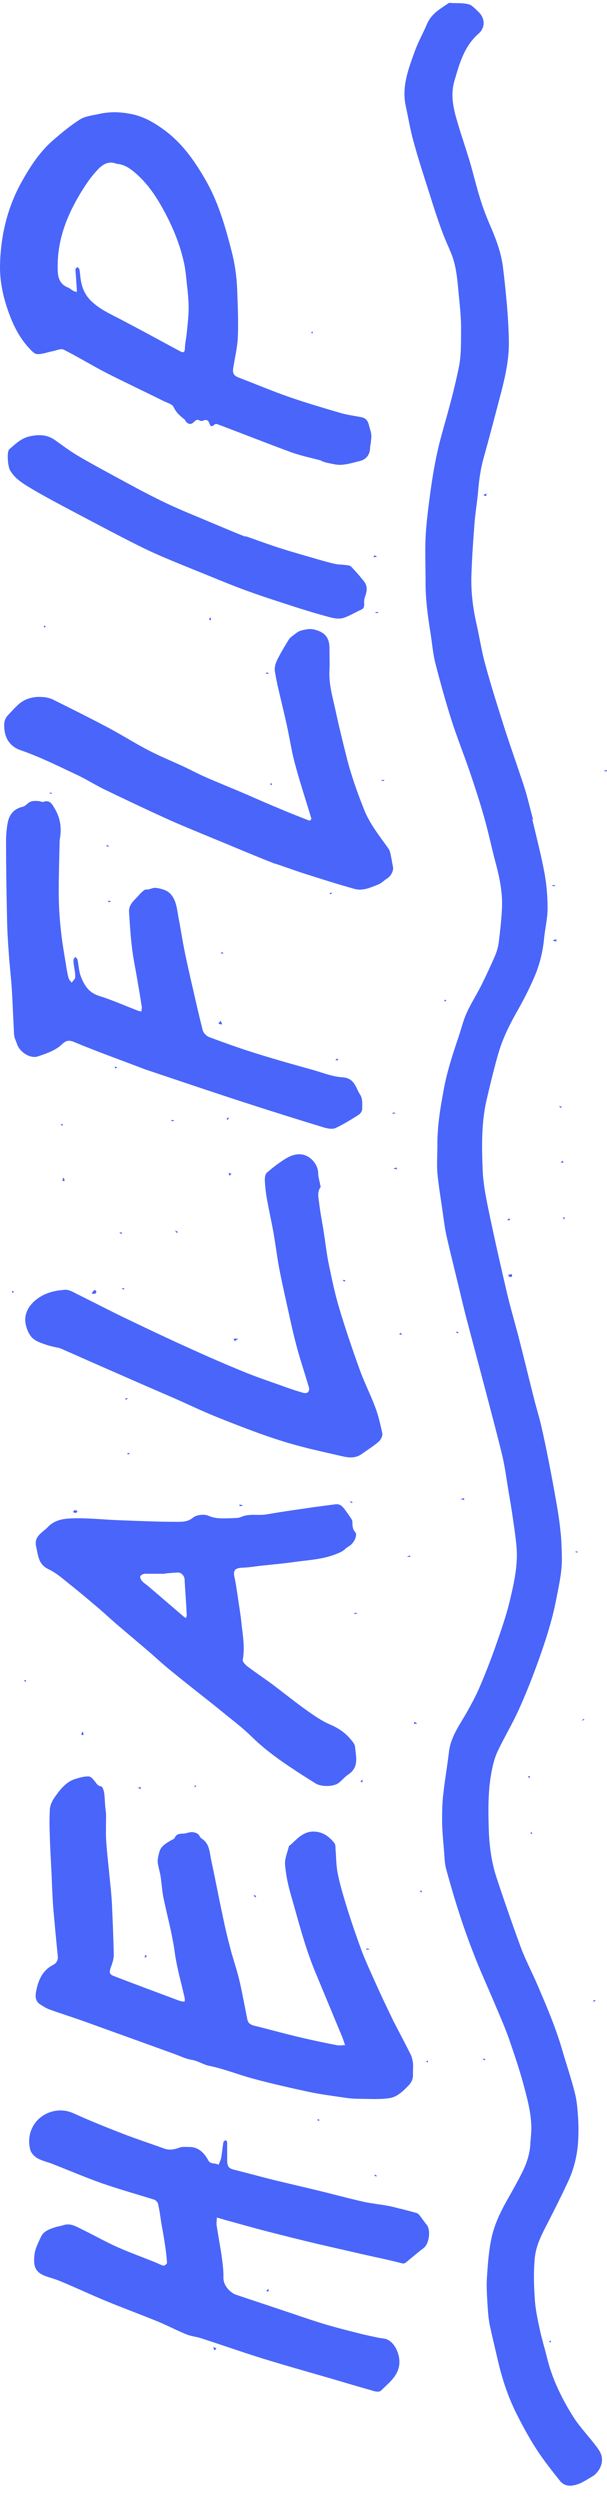 <svg width="26" height="107" viewBox="0 0 26 107" fill="none" xmlns="http://www.w3.org/2000/svg">
<path d="M22.794 35.041C22.98 35.831 23.181 36.604 23.326 37.385C23.415 37.876 23.455 38.384 23.455 38.883C23.455 39.318 23.342 39.753 23.302 40.196C23.245 40.776 23.101 41.331 22.867 41.863C22.674 42.306 22.456 42.741 22.215 43.168C21.86 43.788 21.53 44.432 21.337 45.117C21.151 45.769 20.99 46.438 20.837 47.098C20.612 48.089 20.636 49.103 20.676 50.11C20.701 50.674 20.813 51.238 20.926 51.785C21.176 52.994 21.45 54.202 21.731 55.402C21.892 56.078 22.094 56.739 22.263 57.415C22.472 58.229 22.666 59.042 22.875 59.864C22.972 60.25 23.093 60.629 23.181 61.015C23.302 61.531 23.407 62.054 23.511 62.578C23.632 63.19 23.745 63.802 23.85 64.414C23.922 64.817 23.978 65.228 24.019 65.638C24.051 65.96 24.059 66.291 24.067 66.621C24.083 67.273 23.93 67.901 23.809 68.53C23.624 69.456 23.326 70.35 23.004 71.236C22.762 71.896 22.505 72.549 22.215 73.185C21.941 73.789 21.595 74.361 21.313 74.957C21.192 75.215 21.119 75.504 21.063 75.786C20.902 76.6 20.91 77.437 20.934 78.259C20.958 78.984 21.047 79.701 21.28 80.393C21.602 81.368 21.941 82.342 22.295 83.309C22.488 83.832 22.746 84.324 22.972 84.839C23.382 85.789 23.793 86.74 24.083 87.739C24.26 88.351 24.47 88.955 24.623 89.575C24.711 89.905 24.735 90.259 24.76 90.606C24.784 90.968 24.784 91.331 24.76 91.693C24.719 92.273 24.582 92.837 24.333 93.368C24.059 93.956 23.769 94.536 23.471 95.116C23.221 95.599 22.956 96.099 22.907 96.638C22.851 97.218 22.867 97.806 22.907 98.386C22.931 98.821 23.028 99.256 23.117 99.683C23.205 100.093 23.334 100.504 23.431 100.907C23.656 101.825 24.067 102.662 24.566 103.452C24.824 103.854 25.162 104.209 25.46 104.595C25.565 104.732 25.678 104.869 25.742 105.03C25.879 105.377 25.686 105.804 25.356 105.997C25.114 106.134 24.897 106.295 24.615 106.359C24.333 106.424 24.131 106.359 23.978 106.166C23.632 105.731 23.286 105.296 22.988 104.837C22.674 104.354 22.392 103.838 22.134 103.323C21.764 102.59 21.506 101.809 21.321 101.003C21.208 100.512 21.087 100.021 20.982 99.529C20.934 99.296 20.91 99.062 20.894 98.821C20.87 98.386 20.829 97.951 20.854 97.524C20.894 96.912 20.934 96.292 21.071 95.704C21.208 95.116 21.49 94.56 21.796 94.029C21.989 93.69 22.174 93.352 22.352 93.006C22.545 92.619 22.69 92.216 22.714 91.773C22.722 91.604 22.746 91.435 22.754 91.258C22.786 90.638 22.642 90.042 22.488 89.454C22.303 88.729 22.062 88.02 21.82 87.312C21.659 86.844 21.457 86.385 21.264 85.926C20.974 85.234 20.66 84.549 20.378 83.848C20.137 83.236 19.903 82.608 19.702 81.98C19.484 81.319 19.291 80.651 19.106 79.974C19.041 79.725 19.041 79.459 19.017 79.201C18.985 78.799 18.945 78.404 18.937 78.001C18.937 77.623 18.937 77.244 18.977 76.874C19.041 76.245 19.154 75.625 19.227 75.005C19.299 74.32 19.71 73.797 20.024 73.233C20.225 72.871 20.419 72.508 20.58 72.122C20.829 71.534 21.063 70.93 21.272 70.326C21.474 69.746 21.675 69.166 21.82 68.578C22.005 67.805 22.19 67.024 22.126 66.218C22.086 65.759 22.013 65.3 21.949 64.849C21.901 64.519 21.844 64.189 21.788 63.858C21.699 63.335 21.635 62.811 21.514 62.296C21.28 61.329 21.023 60.379 20.773 59.421C20.507 58.422 20.241 57.415 19.976 56.416C19.855 55.941 19.742 55.466 19.629 54.991C19.46 54.29 19.283 53.59 19.122 52.881C19.041 52.51 19.001 52.14 18.945 51.761C18.872 51.246 18.784 50.73 18.735 50.215C18.703 49.812 18.735 49.41 18.735 49.007C18.727 48.169 18.872 47.356 19.025 46.534C19.17 45.793 19.404 45.077 19.645 44.368C19.758 44.029 19.839 43.683 19.984 43.361C20.169 42.95 20.419 42.564 20.62 42.161C20.829 41.742 21.023 41.323 21.208 40.897C21.288 40.703 21.345 40.494 21.369 40.284C21.425 39.833 21.474 39.382 21.498 38.931C21.538 38.271 21.417 37.635 21.248 36.998C21.063 36.322 20.926 35.629 20.733 34.961C20.547 34.308 20.338 33.664 20.121 33.028C19.871 32.295 19.581 31.578 19.347 30.845C19.09 30.04 18.864 29.226 18.655 28.413C18.542 27.978 18.51 27.527 18.437 27.076C18.317 26.327 18.22 25.586 18.228 24.829C18.228 24.233 18.204 23.637 18.228 23.033C18.252 22.469 18.325 21.905 18.397 21.341C18.518 20.407 18.671 19.481 18.929 18.563C19.194 17.62 19.46 16.678 19.653 15.72C19.766 15.18 19.742 14.616 19.75 14.061C19.75 13.642 19.71 13.215 19.669 12.796C19.597 12.144 19.581 11.475 19.331 10.855C19.194 10.517 19.033 10.187 18.913 9.84C18.735 9.357 18.574 8.858 18.421 8.366C18.18 7.609 17.93 6.852 17.721 6.087C17.576 5.58 17.495 5.064 17.382 4.549C17.197 3.711 17.495 2.946 17.769 2.189C17.914 1.786 18.131 1.408 18.3 1.005C18.486 0.578 18.872 0.369 19.227 0.127C19.243 0.111 19.283 0.127 19.307 0.127C19.565 0.143 19.831 0.119 20.072 0.184C20.225 0.224 20.362 0.385 20.491 0.506C20.781 0.772 20.797 1.182 20.499 1.44C19.879 1.98 19.678 2.729 19.46 3.478C19.315 3.977 19.388 4.476 19.517 4.96C19.694 5.604 19.919 6.24 20.113 6.885C20.274 7.424 20.402 7.98 20.572 8.519C20.701 8.938 20.861 9.349 21.039 9.752C21.272 10.299 21.474 10.855 21.546 11.451C21.611 11.983 21.667 12.522 21.715 13.062C21.756 13.569 21.788 14.069 21.796 14.576C21.812 15.301 21.667 16.002 21.49 16.702C21.24 17.645 20.998 18.595 20.733 19.537C20.596 20.012 20.523 20.496 20.483 20.987C20.443 21.478 20.354 21.962 20.322 22.445C20.265 23.162 20.217 23.878 20.193 24.603C20.169 25.296 20.249 25.98 20.402 26.665C20.539 27.269 20.628 27.881 20.797 28.477C21.047 29.395 21.337 30.305 21.627 31.216C21.892 32.037 22.182 32.843 22.448 33.656C22.601 34.131 22.706 34.614 22.843 35.106L22.794 35.041Z" fill="#4965FA"/>
<path d="M16.826 86.45C17.092 86.957 17.35 87.448 17.6 87.948C17.648 88.052 17.672 88.173 17.688 88.294C17.704 88.439 17.688 88.592 17.688 88.737C17.704 88.963 17.64 89.116 17.471 89.285C17.245 89.518 16.995 89.744 16.706 89.792C16.255 89.865 15.787 89.824 15.328 89.824C15.159 89.824 14.982 89.808 14.813 89.784C14.281 89.704 13.742 89.639 13.218 89.526C12.437 89.357 11.648 89.18 10.874 88.971C10.23 88.802 9.61 88.544 8.966 88.415C8.692 88.359 8.482 88.198 8.209 88.157C7.951 88.117 7.701 87.988 7.452 87.9C6.187 87.44 4.923 86.989 3.658 86.53C3.143 86.345 2.627 86.184 2.112 85.999C1.975 85.95 1.846 85.862 1.717 85.781C1.524 85.66 1.508 85.459 1.54 85.266C1.629 84.775 1.798 84.34 2.281 84.09C2.418 84.017 2.498 83.889 2.474 83.703C2.41 83.083 2.353 82.463 2.297 81.843C2.281 81.658 2.265 81.472 2.257 81.287C2.241 80.981 2.225 80.675 2.216 80.369C2.192 79.797 2.152 79.233 2.136 78.662C2.12 78.251 2.112 77.832 2.136 77.421C2.152 77.244 2.241 77.059 2.345 76.914C2.587 76.576 2.845 76.229 3.288 76.117C3.457 76.068 3.634 76.02 3.795 76.028C3.892 76.028 3.988 76.149 4.061 76.237C4.141 76.334 4.182 76.439 4.335 76.455C4.383 76.455 4.439 76.608 4.455 76.696C4.488 76.89 4.488 77.083 4.504 77.276C4.512 77.413 4.544 77.55 4.544 77.687C4.544 78.033 4.528 78.38 4.544 78.726C4.584 79.33 4.657 79.926 4.713 80.522C4.745 80.836 4.778 81.15 4.794 81.464C4.826 82.197 4.858 82.93 4.874 83.663C4.874 83.84 4.81 84.034 4.745 84.203C4.673 84.412 4.681 84.501 4.882 84.573C5.76 84.912 6.646 85.242 7.532 85.572C7.613 85.604 7.693 85.636 7.774 85.653C7.814 85.669 7.862 85.66 7.911 85.66C7.911 85.612 7.919 85.564 7.911 85.516C7.766 84.863 7.572 84.211 7.484 83.55C7.379 82.785 7.178 82.052 7.017 81.295C6.944 80.973 6.928 80.635 6.88 80.313C6.856 80.152 6.807 79.99 6.775 79.829C6.759 79.741 6.743 79.652 6.759 79.564C6.775 79.443 6.807 79.33 6.839 79.217C6.92 78.992 7.121 78.887 7.307 78.774C7.371 78.734 7.46 78.71 7.484 78.653C7.556 78.493 7.685 78.476 7.838 78.476C7.959 78.476 8.088 78.412 8.209 78.412C8.297 78.412 8.394 78.436 8.466 78.484C8.539 78.533 8.563 78.637 8.636 78.686C8.982 78.903 8.974 79.274 9.046 79.604C9.223 80.425 9.376 81.247 9.554 82.068C9.642 82.503 9.747 82.938 9.86 83.365C9.964 83.776 10.109 84.187 10.214 84.597C10.327 85.04 10.407 85.483 10.496 85.926C10.528 86.087 10.56 86.257 10.593 86.418C10.633 86.651 10.826 86.683 11.011 86.724C11.575 86.869 12.139 87.022 12.703 87.159C13.275 87.296 13.846 87.416 14.418 87.529C14.531 87.553 14.66 87.529 14.781 87.529C14.74 87.416 14.708 87.296 14.66 87.183C14.281 86.265 13.895 85.346 13.516 84.428C13.065 83.349 12.783 82.222 12.461 81.102C12.34 80.683 12.244 80.24 12.211 79.805C12.187 79.556 12.308 79.29 12.373 79.024C12.373 78.992 12.429 78.976 12.461 78.944C12.743 78.678 13.009 78.372 13.46 78.388C13.838 78.404 14.096 78.597 14.322 78.879C14.37 78.935 14.37 79.032 14.37 79.113C14.402 79.467 14.394 79.829 14.467 80.184C14.563 80.667 14.708 81.142 14.853 81.617C15.046 82.238 15.256 82.85 15.481 83.462C15.667 83.953 15.892 84.436 16.11 84.919C16.335 85.427 16.577 85.926 16.826 86.442L16.826 86.45Z" fill="#4965FA"/>
<path d="M17.165 94.528C17.406 94.6 17.64 94.649 17.865 94.721C17.93 94.746 17.978 94.818 18.026 94.882C18.107 94.987 18.18 95.1 18.268 95.204C18.47 95.438 18.381 96.042 18.139 96.219C17.89 96.405 17.648 96.614 17.406 96.815C17.326 96.88 17.277 96.888 17.181 96.856C16.625 96.711 16.053 96.598 15.489 96.469C14.869 96.324 14.249 96.187 13.629 96.042C12.88 95.865 12.139 95.68 11.39 95.486C10.818 95.341 10.246 95.172 9.675 95.019C9.626 95.003 9.586 94.995 9.546 94.979C9.457 94.955 9.377 94.931 9.288 94.906C9.288 95.019 9.264 95.132 9.28 95.245C9.344 95.672 9.425 96.091 9.489 96.517C9.53 96.831 9.578 97.145 9.57 97.46C9.554 97.822 9.876 98.136 10.126 98.217C10.754 98.426 11.382 98.635 12.01 98.845C12.622 99.046 13.226 99.264 13.838 99.449C14.362 99.61 14.893 99.739 15.425 99.876C15.675 99.94 15.932 99.989 16.182 100.045C16.319 100.077 16.472 100.069 16.601 100.134C16.955 100.303 17.157 100.842 17.1 101.221C17.028 101.728 16.633 101.994 16.319 102.316C16.263 102.373 16.11 102.365 16.013 102.332C15.385 102.155 14.765 101.97 14.136 101.785C13.162 101.503 12.187 101.229 11.221 100.931C10.343 100.657 9.473 100.351 8.603 100.069C8.402 100.005 8.185 99.989 7.991 99.908C7.589 99.747 7.21 99.546 6.807 99.376C6.042 99.062 5.269 98.781 4.512 98.466C3.892 98.209 3.288 97.927 2.676 97.669C2.474 97.581 2.273 97.516 2.064 97.452C1.508 97.282 1.419 97.017 1.476 96.501C1.5 96.243 1.637 95.994 1.749 95.744C1.862 95.486 2.112 95.406 2.353 95.325C2.466 95.285 2.587 95.277 2.7 95.237C3.022 95.124 3.28 95.301 3.545 95.43C4.045 95.672 4.52 95.945 5.027 96.171C5.551 96.405 6.099 96.598 6.63 96.815C6.759 96.864 6.88 96.936 7.009 96.968C7.049 96.976 7.154 96.888 7.154 96.847C7.138 96.582 7.105 96.324 7.065 96.058C7.017 95.736 6.96 95.422 6.904 95.108C6.864 94.842 6.831 94.576 6.767 94.311C6.751 94.246 6.67 94.166 6.606 94.141C5.857 93.908 5.108 93.698 4.367 93.441C3.658 93.191 2.966 92.893 2.265 92.619C2.047 92.531 1.806 92.482 1.604 92.37C1.476 92.297 1.339 92.152 1.298 92.015C1.097 91.25 1.532 90.533 2.289 90.356C2.571 90.292 2.869 90.316 3.167 90.453C3.86 90.767 4.56 91.049 5.269 91.323C5.849 91.548 6.445 91.741 7.025 91.951C7.258 92.039 7.476 91.991 7.701 91.91C7.806 91.87 7.943 91.886 8.056 91.886C8.483 91.87 8.74 92.12 8.925 92.466C9.022 92.643 9.232 92.555 9.36 92.651C9.401 92.547 9.457 92.45 9.473 92.345C9.513 92.128 9.53 91.902 9.57 91.677C9.57 91.645 9.642 91.612 9.683 91.588C9.699 91.629 9.731 91.661 9.731 91.701C9.731 91.943 9.731 92.184 9.731 92.426C9.731 92.732 9.787 92.804 10.061 92.869C10.609 93.006 11.165 93.159 11.712 93.296C12.308 93.441 12.912 93.578 13.508 93.723C14.185 93.884 14.853 94.069 15.53 94.222C15.876 94.302 16.23 94.335 16.585 94.399C16.77 94.431 16.963 94.48 17.157 94.536L17.165 94.528Z" fill="#4965FA"/>
<path d="M13.774 19.715C13.323 19.594 12.88 19.505 12.461 19.352C11.406 18.965 10.359 18.547 9.304 18.152C9.272 18.136 9.207 18.152 9.183 18.176C9.071 18.281 9.014 18.257 8.966 18.112C8.926 17.999 8.845 17.935 8.708 17.999C8.668 18.023 8.595 18.023 8.555 17.999C8.442 17.927 8.378 17.991 8.305 18.063C8.185 18.184 8.056 18.168 7.951 18.023C7.935 17.999 7.919 17.959 7.895 17.943C7.709 17.798 7.54 17.653 7.436 17.419C7.379 17.298 7.17 17.242 7.017 17.169C6.195 16.759 5.366 16.372 4.544 15.953C3.932 15.639 3.336 15.269 2.724 14.963C2.603 14.906 2.402 15.003 2.241 15.035C2.023 15.075 1.814 15.164 1.596 15.156C1.484 15.156 1.355 15.019 1.258 14.914C0.751 14.375 0.469 13.706 0.251 13.014C0.082 12.458 -0.014 11.886 0.002 11.314C0.034 10.05 0.324 8.85 0.952 7.738C1.306 7.11 1.701 6.506 2.249 6.023C2.619 5.701 3.006 5.378 3.425 5.113C3.642 4.976 3.932 4.944 4.198 4.887C4.665 4.774 5.132 4.782 5.615 4.879C6.195 4.992 6.678 5.29 7.13 5.636C7.854 6.192 8.37 6.941 8.821 7.73C9.352 8.664 9.642 9.671 9.908 10.702C10.053 11.25 10.134 11.797 10.158 12.361C10.182 13.038 10.214 13.714 10.19 14.383C10.174 14.842 10.061 15.301 9.989 15.76C9.956 15.977 10.013 16.074 10.214 16.155C10.947 16.436 11.672 16.743 12.413 17C13.138 17.25 13.879 17.467 14.62 17.685C14.91 17.765 15.208 17.798 15.506 17.862C15.691 17.902 15.771 18.047 15.812 18.224C15.836 18.337 15.884 18.45 15.9 18.571C15.916 18.684 15.9 18.804 15.884 18.917C15.884 18.998 15.852 19.078 15.852 19.159C15.852 19.449 15.691 19.666 15.409 19.731C15.151 19.795 14.894 19.876 14.628 19.892C14.418 19.908 14.201 19.843 13.992 19.803C13.919 19.787 13.855 19.755 13.766 19.731M5.019 7.021C4.697 6.876 4.448 6.997 4.222 7.223C3.876 7.577 3.61 7.988 3.36 8.415C2.788 9.397 2.426 10.436 2.474 11.596C2.482 11.918 2.587 12.176 2.909 12.305C2.998 12.337 3.062 12.409 3.143 12.45C3.183 12.474 3.239 12.482 3.288 12.498C3.288 12.45 3.296 12.402 3.288 12.353C3.272 12.079 3.248 11.806 3.231 11.532C3.231 11.499 3.28 11.459 3.312 11.427C3.344 11.459 3.392 11.491 3.401 11.524C3.425 11.652 3.433 11.781 3.449 11.91C3.497 12.265 3.61 12.579 3.868 12.845C4.23 13.215 4.697 13.424 5.148 13.658C6.01 14.109 6.864 14.576 7.717 15.035C7.838 15.1 7.911 15.1 7.919 14.922C7.927 14.697 7.975 14.479 7.999 14.254C8.032 13.899 8.08 13.545 8.08 13.183C8.08 12.828 8.04 12.466 7.999 12.111C7.967 11.781 7.935 11.451 7.854 11.129C7.669 10.348 7.355 9.615 6.96 8.906C6.646 8.342 6.284 7.819 5.793 7.4C5.583 7.223 5.35 7.046 5.027 7.013L5.019 7.021Z" fill="#4965FA"/>
<path d="M9.908 64.978C10.061 64.962 10.198 64.978 10.311 64.93C10.673 64.76 11.068 64.881 11.438 64.809C11.994 64.712 12.558 64.632 13.114 64.551C13.532 64.487 13.943 64.438 14.362 64.382C14.588 64.35 14.684 64.495 14.797 64.64C14.877 64.752 14.958 64.865 15.039 64.986C15.063 65.026 15.095 65.083 15.095 65.131C15.095 65.292 15.095 65.437 15.216 65.574C15.328 65.703 15.159 66.049 14.958 66.17C14.902 66.202 14.837 66.242 14.797 66.283C14.676 66.403 14.531 66.46 14.362 66.524C13.798 66.742 13.21 66.766 12.63 66.847C12.131 66.919 11.632 66.959 11.132 67.016C10.875 67.048 10.617 67.088 10.359 67.096C10.061 67.112 9.981 67.209 10.045 67.507C10.101 67.757 10.134 68.006 10.174 68.264C10.23 68.667 10.303 69.069 10.343 69.472C10.399 69.987 10.496 70.511 10.399 71.034C10.383 71.115 10.504 71.244 10.585 71.308C10.923 71.566 11.277 71.8 11.616 72.049C12.115 72.42 12.598 72.814 13.105 73.177C13.436 73.41 13.774 73.652 14.136 73.805C14.491 73.958 14.781 74.151 15.022 74.441C15.103 74.538 15.2 74.651 15.208 74.763C15.248 75.182 15.385 75.633 14.926 75.939C14.781 76.036 14.66 76.181 14.523 76.294C14.314 76.471 13.774 76.487 13.516 76.326C13.138 76.092 12.759 75.851 12.389 75.601C11.801 75.207 11.245 74.788 10.738 74.288C10.343 73.902 9.892 73.572 9.465 73.217C9.127 72.943 8.781 72.669 8.442 72.404C8.015 72.065 7.589 71.727 7.17 71.381C6.928 71.18 6.695 70.962 6.453 70.753C5.986 70.35 5.511 69.955 5.043 69.553C4.786 69.335 4.536 69.102 4.278 68.876C3.868 68.53 3.465 68.183 3.046 67.853C2.732 67.603 2.434 67.33 2.08 67.161C1.637 66.951 1.637 66.573 1.548 66.194C1.443 65.735 1.822 65.598 2.047 65.356C2.402 64.986 2.861 64.986 3.312 64.978C3.876 64.978 4.439 65.034 4.995 65.058C5.865 65.091 6.727 65.131 7.597 65.131C7.814 65.131 8.048 65.131 8.265 64.954C8.418 64.825 8.748 64.793 8.934 64.873C9.256 65.018 9.57 64.978 9.916 64.978M7.081 67.354C6.791 67.354 6.501 67.354 6.211 67.354C6.139 67.354 6.042 67.402 6.01 67.459C5.986 67.499 6.034 67.603 6.074 67.652C6.147 67.74 6.252 67.805 6.34 67.877C6.848 68.312 7.355 68.747 7.862 69.182C7.895 69.214 7.943 69.23 7.975 69.255C7.975 69.206 7.999 69.158 7.999 69.118C7.975 68.65 7.943 68.175 7.911 67.708C7.911 67.62 7.911 67.523 7.862 67.451C7.822 67.386 7.734 67.305 7.661 67.305C7.484 67.297 7.307 67.33 7.081 67.338L7.081 67.354Z" fill="#4965FA"/>
<path d="M6.115 45.729C5.124 45.35 4.133 44.996 3.167 44.593C2.909 44.489 2.804 44.553 2.643 44.706C2.353 44.972 1.991 45.085 1.621 45.213C1.314 45.318 0.831 45.044 0.718 44.65C0.686 44.553 0.63 44.456 0.614 44.352C0.59 44.239 0.598 44.126 0.59 44.013C0.557 43.434 0.541 42.846 0.501 42.266C0.469 41.791 0.412 41.323 0.38 40.848C0.34 40.317 0.308 39.785 0.3 39.245C0.276 38.166 0.259 37.087 0.259 36.008C0.259 35.718 0.284 35.412 0.348 35.13C0.429 34.816 0.638 34.598 0.984 34.526C1.049 34.51 1.113 34.453 1.169 34.405C1.306 34.268 1.476 34.268 1.645 34.284C1.717 34.284 1.798 34.34 1.862 34.316C2.144 34.22 2.241 34.429 2.345 34.606C2.595 35.025 2.651 35.476 2.555 35.951C2.555 35.968 2.555 35.984 2.555 35.992C2.539 36.724 2.515 37.449 2.515 38.182C2.515 38.706 2.547 39.237 2.603 39.761C2.659 40.333 2.764 40.897 2.853 41.46C2.877 41.597 2.901 41.734 2.941 41.871C2.966 41.944 3.022 41.992 3.07 42.056C3.127 41.976 3.223 41.895 3.223 41.815C3.223 41.613 3.175 41.412 3.151 41.211C3.151 41.162 3.143 41.106 3.151 41.066C3.159 41.025 3.199 40.993 3.223 40.953C3.255 40.993 3.312 41.025 3.32 41.066C3.368 41.299 3.376 41.549 3.457 41.774C3.602 42.153 3.795 42.483 4.238 42.62C4.802 42.797 5.341 43.039 5.889 43.248C5.946 43.272 6.002 43.281 6.058 43.288C6.058 43.224 6.082 43.168 6.074 43.103C6.01 42.676 5.937 42.258 5.865 41.831C5.792 41.412 5.704 41.001 5.656 40.582C5.591 40.067 5.559 39.543 5.527 39.02C5.511 38.722 5.728 38.553 5.905 38.359C5.962 38.295 6.018 38.231 6.082 38.174C6.131 38.134 6.195 38.069 6.252 38.069C6.397 38.086 6.533 37.989 6.654 37.997C6.872 38.021 7.121 38.086 7.266 38.223C7.564 38.505 7.58 38.923 7.653 39.31C7.734 39.713 7.79 40.115 7.87 40.518C7.959 40.985 8.064 41.444 8.168 41.903C8.338 42.636 8.499 43.369 8.684 44.094C8.716 44.215 8.853 44.352 8.974 44.392C9.666 44.65 10.367 44.899 11.076 45.117C11.849 45.358 12.63 45.576 13.412 45.793C13.83 45.914 14.249 46.083 14.676 46.107C15.2 46.14 15.24 46.575 15.433 46.864C15.538 47.017 15.514 47.267 15.514 47.468C15.514 47.549 15.441 47.654 15.377 47.702C15.046 47.911 14.716 48.121 14.362 48.282C14.233 48.338 14.032 48.298 13.887 48.258C12.727 47.904 11.567 47.541 10.407 47.163C9.062 46.728 7.734 46.276 6.388 45.825C6.3 45.793 6.211 45.769 6.115 45.729Z" fill="#4965FA"/>
<path d="M11.777 36.966C11.342 36.797 10.931 36.628 10.52 36.459C10.23 36.338 9.94 36.217 9.65 36.096C8.982 35.822 8.321 35.549 7.653 35.267C7.274 35.106 6.896 34.928 6.525 34.759C5.849 34.445 5.172 34.123 4.504 33.801C4.101 33.608 3.723 33.366 3.32 33.173C2.523 32.802 1.733 32.4 0.888 32.11C0.533 31.989 0.259 31.723 0.195 31.272C0.163 31.006 0.163 30.797 0.34 30.611C0.509 30.434 0.67 30.241 0.863 30.088C1.137 29.879 1.468 29.806 1.814 29.83C1.959 29.838 2.112 29.871 2.241 29.927C3.054 30.33 3.86 30.732 4.665 31.159C5.237 31.465 5.784 31.812 6.356 32.11C6.84 32.359 7.339 32.569 7.838 32.794C8.176 32.955 8.507 33.132 8.845 33.277C9.433 33.535 10.029 33.769 10.617 34.026C11.084 34.228 11.551 34.437 12.026 34.63C12.421 34.8 12.824 34.953 13.226 35.114C13.251 35.122 13.291 35.114 13.307 35.098C13.323 35.081 13.339 35.041 13.331 35.017C13.098 34.236 12.84 33.463 12.63 32.673C12.485 32.134 12.405 31.578 12.284 31.03C12.171 30.515 12.042 29.999 11.922 29.476C11.865 29.234 11.817 28.993 11.777 28.751C11.736 28.509 11.841 28.3 11.946 28.099C12.075 27.857 12.22 27.615 12.364 27.382C12.405 27.309 12.477 27.253 12.542 27.205C12.655 27.124 12.767 27.019 12.896 26.987C13.073 26.939 13.275 26.899 13.444 26.939C13.911 27.052 14.12 27.277 14.112 27.776C14.112 28.083 14.128 28.389 14.112 28.695C14.08 29.299 14.257 29.863 14.378 30.434C14.515 31.079 14.676 31.723 14.837 32.367C15.03 33.148 15.296 33.898 15.594 34.647C15.844 35.275 16.263 35.782 16.641 36.322C16.706 36.41 16.722 36.531 16.746 36.636C16.778 36.789 16.802 36.95 16.834 37.111C16.867 37.256 16.746 37.498 16.585 37.594C16.456 37.675 16.343 37.796 16.206 37.852C15.884 37.981 15.546 38.142 15.191 38.045C14.459 37.844 13.734 37.61 13.001 37.377C12.598 37.248 12.195 37.095 11.777 36.958L11.777 36.966Z" fill="#4965FA"/>
<path d="M2.595 57.705C2.345 57.649 2.12 57.608 1.903 57.528C1.717 57.464 1.516 57.391 1.379 57.254C1.25 57.125 1.162 56.924 1.113 56.731C0.992 56.264 1.218 55.853 1.629 55.563C1.983 55.313 2.37 55.233 2.772 55.2C2.958 55.184 3.159 55.313 3.336 55.402C3.964 55.708 4.584 56.038 5.221 56.344C6.155 56.795 7.089 57.238 8.032 57.665C8.829 58.027 9.634 58.382 10.448 58.712C11.052 58.962 11.68 59.163 12.292 59.388C12.526 59.469 12.767 59.55 13.001 59.614C13.057 59.63 13.154 59.622 13.194 59.582C13.235 59.541 13.251 59.445 13.235 59.388C13.057 58.776 12.848 58.172 12.687 57.552C12.518 56.908 12.381 56.247 12.236 55.595C12.131 55.12 12.026 54.645 11.938 54.169C11.857 53.71 11.801 53.251 11.72 52.792C11.632 52.293 11.519 51.794 11.43 51.294C11.382 51.036 11.358 50.771 11.342 50.505C11.342 50.4 11.358 50.255 11.43 50.191C11.648 49.998 11.881 49.82 12.123 49.659C12.341 49.514 12.574 49.393 12.84 49.401C13.235 49.401 13.621 49.796 13.629 50.199C13.629 50.368 13.685 50.537 13.718 50.714C13.718 50.746 13.742 50.787 13.734 50.803C13.573 51.02 13.645 51.262 13.669 51.479C13.718 51.906 13.806 52.325 13.871 52.752C13.943 53.211 13.992 53.678 14.088 54.129C14.217 54.749 14.346 55.377 14.531 55.99C14.797 56.876 15.095 57.754 15.409 58.623C15.602 59.163 15.868 59.678 16.07 60.218C16.206 60.58 16.295 60.959 16.375 61.346C16.4 61.45 16.311 61.619 16.223 61.7C15.997 61.893 15.739 62.054 15.49 62.231C15.175 62.457 14.837 62.368 14.499 62.288C13.903 62.151 13.307 62.022 12.719 61.861C11.567 61.547 10.456 61.112 9.344 60.669C8.692 60.411 8.064 60.105 7.419 59.823C6.469 59.413 5.527 59.002 4.576 58.583C3.908 58.293 3.248 57.995 2.563 57.697L2.595 57.705Z" fill="#4965FA"/>
<path d="M10.504 22.944C11.004 23.113 11.487 23.299 11.97 23.451C12.55 23.637 13.13 23.798 13.71 23.967C13.935 24.031 14.169 24.096 14.402 24.144C14.539 24.168 14.676 24.16 14.813 24.184C14.894 24.192 14.99 24.201 15.039 24.249C15.232 24.45 15.425 24.668 15.594 24.885C15.771 25.111 15.707 25.352 15.618 25.594C15.594 25.674 15.594 25.763 15.602 25.844C15.602 25.956 15.586 26.045 15.473 26.093C15.216 26.206 14.974 26.359 14.708 26.448C14.547 26.496 14.354 26.472 14.185 26.431C13.694 26.303 13.21 26.158 12.727 26.005C12.01 25.771 11.293 25.546 10.585 25.288C10.005 25.078 9.441 24.845 8.869 24.611C8.177 24.329 7.484 24.056 6.799 23.758C6.316 23.548 5.841 23.307 5.366 23.065C4.649 22.695 3.932 22.316 3.215 21.937C2.611 21.615 2.007 21.301 1.419 20.955C1.057 20.737 0.67 20.528 0.437 20.141C0.332 19.972 0.284 19.336 0.396 19.231C0.646 19.014 0.888 18.772 1.234 18.684C1.637 18.587 2.015 18.587 2.37 18.845C2.668 19.062 2.966 19.28 3.28 19.473C3.795 19.779 4.319 20.061 4.85 20.351C5.567 20.737 6.276 21.132 7.017 21.486C7.718 21.825 8.442 22.107 9.159 22.413C9.602 22.598 10.037 22.783 10.504 22.968L10.504 22.944Z" fill="#4965FA"/>
<path d="M3.924 55.361C3.956 55.305 3.997 55.249 4.045 55.208C4.045 55.208 4.125 55.241 4.125 55.257C4.125 55.402 4.029 55.377 3.924 55.361Z" fill="#4965FA"/>
<path d="M9.514 43.844C9.457 43.844 9.401 43.828 9.353 43.812L9.449 43.683C9.473 43.731 9.498 43.78 9.514 43.844Z" fill="#4965FA"/>
<path d="M10.198 57.294C10.158 57.335 10.101 57.367 10.053 57.399C10.037 57.367 10.021 57.335 10.005 57.294C10.069 57.294 10.134 57.286 10.206 57.294L10.198 57.294Z" fill="#4965FA"/>
<path d="M21.925 54.532C21.957 54.645 21.901 54.669 21.82 54.645C21.796 54.645 21.788 54.588 21.764 54.564C21.812 54.548 21.86 54.54 21.925 54.532Z" fill="#4965FA"/>
<path d="M9.135 100.456C9.191 100.464 9.232 100.488 9.272 100.512L9.191 100.593C9.167 100.552 9.143 100.504 9.135 100.456Z" fill="#4965FA"/>
<path d="M3.537 74.111C3.57 74.159 3.578 74.208 3.578 74.256L3.489 74.256C3.489 74.208 3.505 74.159 3.529 74.111L3.537 74.111Z" fill="#4965FA"/>
<path d="M3.191 64.632C3.248 64.64 3.28 64.648 3.32 64.664C3.296 64.696 3.28 64.752 3.256 64.752C3.215 64.752 3.175 64.728 3.127 64.72C3.143 64.688 3.151 64.664 3.191 64.632Z" fill="#4965FA"/>
<path d="M2.724 50.4C2.756 50.449 2.764 50.497 2.764 50.545L2.676 50.545C2.676 50.497 2.692 50.449 2.716 50.4L2.724 50.4Z" fill="#4965FA"/>
<path d="M16.15 23.822C16.094 23.838 16.045 23.846 15.997 23.854C16.013 23.822 16.021 23.774 16.029 23.774C16.069 23.774 16.118 23.798 16.15 23.822Z" fill="#4965FA"/>
<path d="M20.821 21.229C20.773 21.229 20.741 21.204 20.701 21.188C20.749 21.164 20.789 21.14 20.837 21.116C20.837 21.148 20.837 21.188 20.821 21.237L20.821 21.229Z" fill="#4965FA"/>
<path d="M23.68 40.236C23.737 40.212 23.793 40.212 23.85 40.212C23.833 40.244 23.825 40.292 23.809 40.292C23.769 40.292 23.721 40.268 23.68 40.236Z" fill="#4965FA"/>
<path d="M10.858 81.094C10.907 81.11 10.939 81.126 10.979 81.15C10.963 81.166 10.939 81.191 10.923 81.207C10.899 81.174 10.875 81.134 10.867 81.086L10.858 81.094Z" fill="#4965FA"/>
<path d="M10.407 64.43C10.407 64.43 10.319 64.463 10.271 64.463C10.271 64.463 10.254 64.414 10.254 64.39C10.303 64.398 10.351 64.406 10.407 64.43Z" fill="#4965FA"/>
<path d="M9.811 47.815C9.795 47.863 9.779 47.895 9.755 47.936L9.699 47.879C9.699 47.879 9.771 47.831 9.82 47.823L9.811 47.815Z" fill="#4965FA"/>
<path d="M21.723 52.228C21.756 52.188 21.788 52.164 21.82 52.14C21.828 52.164 21.844 52.196 21.852 52.22C21.812 52.22 21.764 52.236 21.723 52.22L21.723 52.228Z" fill="#4965FA"/>
<path d="M6.211 83.8C6.195 83.76 6.211 83.712 6.211 83.671C6.236 83.679 6.268 83.695 6.292 83.703C6.268 83.736 6.252 83.768 6.203 83.8L6.211 83.8Z" fill="#4965FA"/>
<path d="M19.734 64.156C19.734 64.156 19.823 64.124 19.871 64.124C19.871 64.124 19.887 64.172 19.887 64.197C19.839 64.189 19.791 64.18 19.734 64.156Z" fill="#4965FA"/>
<path d="M5.913 76.495C5.954 76.479 6.002 76.495 6.042 76.495C6.034 76.519 6.018 76.552 6.01 76.576C5.978 76.552 5.946 76.535 5.913 76.487L5.913 76.495Z" fill="#4965FA"/>
<path d="M15.522 76.157C15.538 76.197 15.522 76.245 15.522 76.286L15.441 76.254C15.441 76.254 15.481 76.189 15.53 76.157L15.522 76.157Z" fill="#4965FA"/>
<path d="M16.851 50.005C16.851 50.005 16.939 49.973 16.988 49.973C16.988 49.973 17.004 50.022 17.004 50.046C16.955 50.038 16.907 50.03 16.851 50.005Z" fill="#4965FA"/>
<path d="M17.439 66.621C17.439 66.621 17.511 66.581 17.559 66.573C17.559 66.573 17.576 66.613 17.584 66.629C17.543 66.629 17.495 66.629 17.439 66.629L17.439 66.621Z" fill="#4965FA"/>
<path d="M17.229 57.125C17.181 57.125 17.141 57.117 17.1 57.109L17.149 57.037C17.149 57.037 17.205 57.093 17.229 57.133L17.229 57.125Z" fill="#4965FA"/>
<path d="M17.858 73.773C17.817 73.789 17.769 73.773 17.729 73.773C17.729 73.749 17.737 73.725 17.745 73.692C17.785 73.708 17.825 73.733 17.858 73.765L17.858 73.773Z" fill="#4965FA"/>
<path d="M7.476 47.944C7.476 47.944 7.403 47.984 7.355 47.992C7.355 47.992 7.339 47.952 7.331 47.936C7.371 47.936 7.419 47.936 7.468 47.944L7.476 47.944Z" fill="#4965FA"/>
<path d="M7.5 52.663C7.548 52.679 7.581 52.696 7.613 52.72C7.613 52.72 7.589 52.76 7.581 52.776C7.548 52.744 7.516 52.704 7.5 52.655L7.5 52.663Z" fill="#4965FA"/>
<path d="M14.362 45.391C14.362 45.391 14.41 45.326 14.443 45.294C14.459 45.318 14.475 45.342 14.491 45.367C14.45 45.374 14.41 45.391 14.362 45.383L14.362 45.391Z" fill="#4965FA"/>
<path d="M9.795 50.199C9.844 50.199 9.876 50.223 9.916 50.239C9.892 50.263 9.86 50.295 9.836 50.32C9.819 50.287 9.803 50.247 9.795 50.199Z" fill="#4965FA"/>
<path d="M24.011 49.772C24.011 49.772 24.059 49.708 24.091 49.675C24.107 49.7 24.123 49.724 24.14 49.748C24.099 49.756 24.059 49.772 24.011 49.764L24.011 49.772Z" fill="#4965FA"/>
<path d="M25.855 33.004C25.855 33.004 25.927 32.963 25.976 32.955C25.976 32.955 25.992 32.995 26 33.012C25.96 33.012 25.911 33.012 25.863 33.004L25.855 33.004Z" fill="#4965FA"/>
<path d="M4.907 45.648C4.955 45.648 4.987 45.672 5.027 45.689C4.995 45.705 4.963 45.721 4.931 45.721C4.931 45.721 4.915 45.681 4.915 45.648L4.907 45.648Z" fill="#4965FA"/>
<path d="M9.014 26.423C9.038 26.464 9.038 26.504 9.038 26.552C9.006 26.536 8.982 26.528 8.95 26.512C8.966 26.48 8.974 26.456 9.014 26.423Z" fill="#4965FA"/>
<path d="M22.609 76.012C22.609 76.012 22.674 76.012 22.706 76.028C22.698 76.052 22.682 76.084 22.674 76.109C22.649 76.076 22.625 76.052 22.617 76.012L22.609 76.012Z" fill="#4965FA"/>
<path d="M11.511 97.967C11.511 98.015 11.503 98.048 11.487 98.088C11.463 98.072 11.43 98.056 11.406 98.031C11.438 98.007 11.471 97.983 11.511 97.967Z" fill="#4965FA"/>
<path d="M11.511 28.84C11.463 28.84 11.43 28.84 11.39 28.824C11.406 28.807 11.414 28.783 11.43 28.767C11.463 28.791 11.495 28.807 11.511 28.84Z" fill="#4965FA"/>
<path d="M11.649 33.608C11.608 33.591 11.584 33.575 11.559 33.551C11.584 33.543 11.616 33.526 11.64 33.518C11.64 33.551 11.657 33.575 11.64 33.608L11.649 33.608Z" fill="#4965FA"/>
<path d="M9.449 40.76C9.497 40.76 9.53 40.768 9.57 40.776C9.554 40.792 9.546 40.816 9.53 40.832C9.497 40.808 9.465 40.792 9.449 40.76Z" fill="#4965FA"/>
<path d="M13.396 14.181C13.396 14.181 13.396 14.238 13.396 14.27C13.372 14.262 13.339 14.246 13.315 14.238C13.339 14.221 13.356 14.205 13.404 14.181L13.396 14.181Z" fill="#4965FA"/>
<path d="M13.605 90.685C13.646 90.702 13.67 90.718 13.694 90.742C13.67 90.75 13.637 90.767 13.613 90.775C13.613 90.742 13.597 90.718 13.613 90.685L13.605 90.685Z" fill="#4965FA"/>
<path d="M14.233 38.206C14.233 38.206 14.185 38.263 14.153 38.279C14.136 38.263 14.128 38.239 14.112 38.223C14.145 38.215 14.185 38.206 14.233 38.206Z" fill="#4965FA"/>
<path d="M8.338 76.495C8.338 76.495 8.338 76.438 8.338 76.406C8.362 76.414 8.394 76.43 8.419 76.438C8.394 76.454 8.378 76.471 8.329 76.495L8.338 76.495Z" fill="#4965FA"/>
<path d="M14.676 54.782C14.724 54.782 14.757 54.782 14.797 54.798C14.781 54.814 14.773 54.838 14.757 54.854C14.724 54.83 14.692 54.814 14.676 54.782Z" fill="#4965FA"/>
<path d="M15.304 69.053C15.264 69.077 15.216 69.077 15.175 69.069L15.175 69.029C15.216 69.029 15.264 69.029 15.304 69.045L15.304 69.053Z" fill="#4965FA"/>
<path d="M15.82 83.421C15.78 83.446 15.731 83.446 15.691 83.438L15.691 83.397C15.731 83.397 15.78 83.397 15.82 83.413L15.82 83.421Z" fill="#4965FA"/>
<path d="M5.567 62.183C5.567 62.183 5.519 62.24 5.487 62.256C5.47 62.24 5.462 62.215 5.446 62.199C5.479 62.191 5.519 62.183 5.567 62.183Z" fill="#4965FA"/>
<path d="M16.15 93.143C16.102 93.143 16.069 93.135 16.029 93.126C16.045 93.11 16.053 93.086 16.069 93.07C16.102 93.094 16.134 93.11 16.15 93.143Z" fill="#4965FA"/>
<path d="M16.069 26.214C16.11 26.19 16.158 26.19 16.198 26.198L16.198 26.238C16.158 26.238 16.11 26.238 16.069 26.222L16.069 26.214Z" fill="#4965FA"/>
<path d="M16.327 33.398C16.367 33.374 16.416 33.374 16.456 33.382L16.456 33.422C16.416 33.422 16.367 33.422 16.327 33.406L16.327 33.398Z" fill="#4965FA"/>
<path d="M16.794 47.638C16.835 47.614 16.883 47.614 16.923 47.622L16.923 47.662C16.883 47.662 16.835 47.662 16.794 47.646L16.794 47.638Z" fill="#4965FA"/>
<path d="M5.478 59.839C5.478 59.839 5.43 59.896 5.398 59.912C5.382 59.896 5.374 59.872 5.358 59.855C5.39 59.847 5.43 59.839 5.478 59.839Z" fill="#4965FA"/>
<path d="M5.116 52.744C5.164 52.744 5.197 52.744 5.237 52.76C5.221 52.776 5.213 52.8 5.197 52.816C5.164 52.792 5.132 52.776 5.116 52.744Z" fill="#4965FA"/>
<path d="M4.649 38.617C4.649 38.617 4.633 38.561 4.633 38.545C4.673 38.553 4.721 38.561 4.762 38.569C4.729 38.585 4.697 38.609 4.649 38.617Z" fill="#4965FA"/>
<path d="M4.673 36.233C4.625 36.233 4.592 36.225 4.552 36.217C4.568 36.201 4.576 36.177 4.592 36.161C4.625 36.185 4.657 36.201 4.673 36.233Z" fill="#4965FA"/>
<path d="M18.068 80.997C18.027 80.981 18.003 80.965 17.978 80.94C18.003 80.932 18.035 80.916 18.059 80.908C18.059 80.94 18.076 80.965 18.059 80.997L18.068 80.997Z" fill="#4965FA"/>
<path d="M18.325 88.181C18.325 88.181 18.325 88.237 18.325 88.27C18.301 88.262 18.268 88.246 18.244 88.237C18.268 88.221 18.285 88.205 18.333 88.181L18.325 88.181Z" fill="#4965FA"/>
<path d="M19.524 56.996C19.573 56.996 19.605 57.004 19.645 57.013C19.629 57.029 19.621 57.053 19.605 57.069C19.573 57.045 19.541 57.029 19.524 56.996Z" fill="#4965FA"/>
<path d="M20.676 88.109C20.725 88.109 20.757 88.117 20.797 88.125C20.781 88.141 20.773 88.165 20.757 88.181C20.725 88.157 20.692 88.141 20.676 88.109Z" fill="#4965FA"/>
<path d="M2.684 48.185C2.644 48.169 2.619 48.153 2.595 48.128C2.619 48.12 2.652 48.104 2.676 48.096C2.676 48.128 2.693 48.153 2.676 48.185L2.684 48.185Z" fill="#4965FA"/>
<path d="M1.878 26.769C1.919 26.785 1.943 26.802 1.968 26.826C1.943 26.834 1.911 26.85 1.886 26.858C1.886 26.826 1.87 26.802 1.886 26.769L1.878 26.769Z" fill="#4965FA"/>
<path d="M22.787 78.403C22.787 78.403 22.787 78.46 22.787 78.493C22.763 78.484 22.73 78.468 22.706 78.46C22.73 78.444 22.746 78.427 22.795 78.403L22.787 78.403Z" fill="#4965FA"/>
<path d="M23.593 100.165C23.593 100.165 23.593 100.222 23.593 100.254C23.568 100.246 23.536 100.23 23.511 100.222C23.536 100.206 23.552 100.189 23.601 100.165L23.593 100.165Z" fill="#4965FA"/>
<path d="M23.64 37.9C23.68 37.876 23.729 37.876 23.769 37.884L23.769 37.925C23.729 37.925 23.68 37.925 23.64 37.908L23.64 37.9Z" fill="#4965FA"/>
<path d="M23.946 47.348C23.995 47.348 24.027 47.356 24.067 47.364C24.051 47.38 24.043 47.404 24.027 47.42C23.995 47.396 23.962 47.38 23.946 47.348Z" fill="#4965FA"/>
<path d="M1.114 71.985C1.073 71.969 1.049 71.952 1.025 71.928C1.049 71.92 1.082 71.904 1.106 71.895C1.106 71.928 1.122 71.952 1.106 71.985L1.114 71.985Z" fill="#4965FA"/>
<path d="M24.189 52.18C24.148 52.164 24.124 52.148 24.099 52.123C24.124 52.115 24.156 52.099 24.18 52.091C24.18 52.123 24.197 52.148 24.18 52.18L24.189 52.18Z" fill="#4965FA"/>
<path d="M25.388 85.661C25.388 85.661 25.436 85.604 25.468 85.588C25.485 85.604 25.493 85.628 25.509 85.644C25.477 85.653 25.436 85.661 25.388 85.661Z" fill="#4965FA"/>
<path d="M0.517 55.24C0.558 55.256 0.582 55.272 0.607 55.297C0.582 55.305 0.55 55.321 0.525 55.329C0.525 55.297 0.509 55.272 0.525 55.24L0.517 55.24Z" fill="#4965FA"/>
<path d="M24.921 73.636C24.921 73.636 24.969 73.58 25.001 73.564C25.001 73.564 25.017 73.58 25.033 73.596C25.001 73.612 24.969 73.636 24.929 73.636L24.921 73.636Z" fill="#4965FA"/>
<path d="M24.623 66.412C24.623 66.412 24.695 66.395 24.736 66.395C24.736 66.412 24.736 66.436 24.736 66.452C24.703 66.444 24.671 66.436 24.631 66.412L24.623 66.412Z" fill="#4965FA"/>
<path d="M2.096 33.938C2.096 33.938 2.168 33.922 2.209 33.922C2.209 33.938 2.209 33.962 2.209 33.978C2.176 33.97 2.144 33.962 2.104 33.938L2.096 33.938Z" fill="#4965FA"/>
<path d="M19.122 42.797C19.122 42.797 19.09 42.846 19.066 42.87C19.049 42.846 19.033 42.821 19.017 42.797C19.049 42.797 19.082 42.797 19.122 42.797Z" fill="#4965FA"/>
<path d="M5.205 55.128C5.253 55.128 5.285 55.128 5.325 55.144L5.309 55.2C5.309 55.2 5.237 55.16 5.205 55.128Z" fill="#4965FA"/>
<path d="M14.974 64.261C15.022 64.261 15.055 64.261 15.095 64.277L15.079 64.334C15.079 64.334 15.006 64.293 14.974 64.261Z" fill="#4965FA"/>
</svg>
